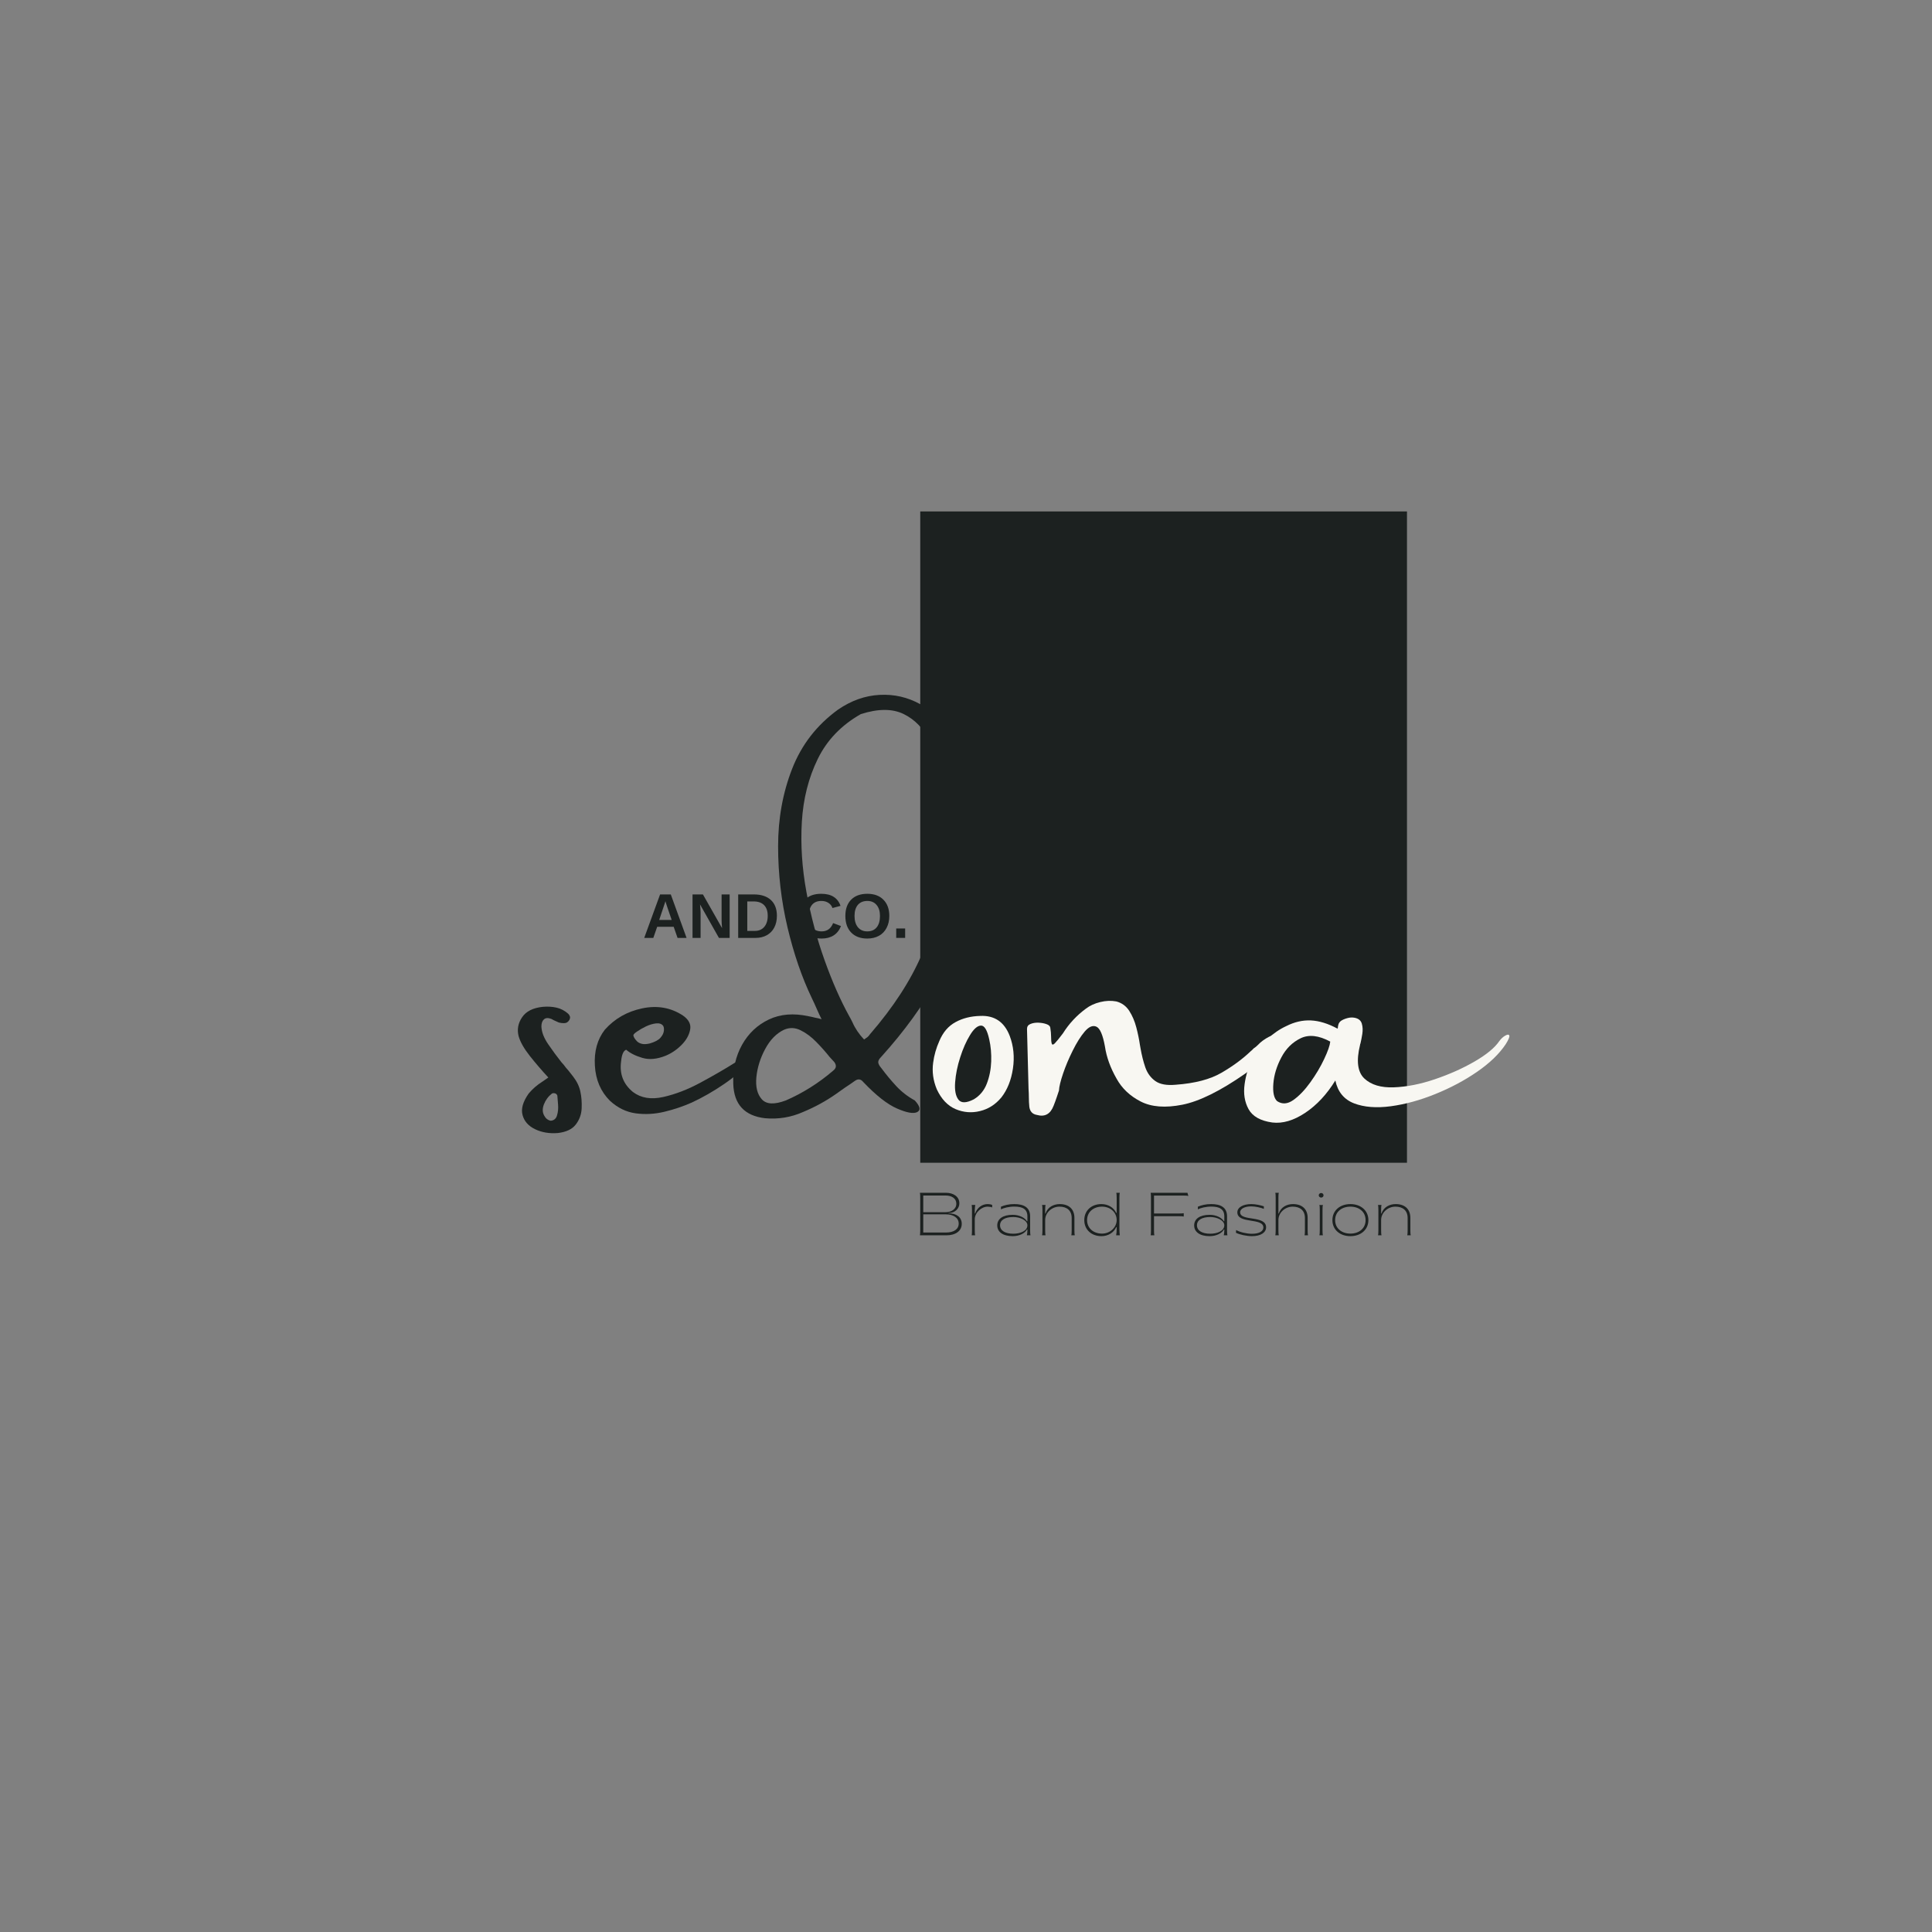 <svg xmlns="http://www.w3.org/2000/svg" xmlns:xlink="http://www.w3.org/1999/xlink" width="500" zoomAndPan="magnify" viewBox="0 0 375 375" height="500" preserveAspectRatio="xMidYMid meet" version="1.0"><rect x="0" y="0" width="375" height="375" fill="#808080" stroke="none"/><defs><g/><clipPath id="6c87376adc"><path d="M 178.621 99.273 L 273.094 99.273 L 273.094 225.695 L 178.621 225.695 Z M 178.621 99.273 " clip-rule="nonzero"/></clipPath></defs><g clip-path="url(#6c87376adc)"><path fill="#1c2120" d="M 178.621 99.273 L 273.094 99.273 L 273.094 225.695 L 178.621 225.695 Z M 178.621 99.273 " fill-opacity="1" fill-rule="nonzero"/></g><g fill="#1c2120" fill-opacity="1"><g transform="translate(101.79, 220.596)"><g><path d="M 9.453 -11.641 C 10.18 -10.703 10.648 -9.727 10.859 -8.719 C 11.078 -7.719 11.16 -6.629 11.109 -5.453 C 11.055 -4.285 10.676 -3.242 9.969 -2.328 C 9.27 -1.41 8.098 -0.859 6.453 -0.672 C 4.816 -0.547 3.352 -0.797 2.062 -1.422 C 0.77 -2.047 -0.035 -2.957 -0.359 -4.156 C -0.691 -5.352 -0.297 -6.75 0.828 -8.344 C 1.578 -9.238 2.473 -10.016 3.516 -10.672 C 3.879 -10.91 4.254 -11.172 4.641 -11.453 C 3.379 -12.816 2.18 -14.211 1.047 -15.641 C -0.078 -17.066 -0.801 -18.344 -1.125 -19.469 C -1.457 -20.77 -1.234 -21.992 -0.453 -23.141 C 0.316 -24.297 1.66 -24.973 3.578 -25.172 C 4.516 -25.254 5.395 -25.203 6.219 -25.016 C 7.039 -24.836 7.801 -24.441 8.5 -23.828 C 8.656 -23.672 8.766 -23.5 8.828 -23.312 C 8.891 -23.133 8.859 -22.91 8.734 -22.641 C 8.492 -22.211 8.141 -22 7.672 -22 C 7.328 -22 7 -22.039 6.688 -22.125 C 6.344 -22.27 6.031 -22.41 5.75 -22.547 C 5.562 -22.648 5.383 -22.742 5.219 -22.828 C 4.594 -23.066 4.113 -23.035 3.781 -22.734 C 3.457 -22.43 3.297 -21.973 3.297 -21.359 C 3.336 -20.273 3.785 -19.113 4.641 -17.875 C 5.492 -16.633 6.332 -15.492 7.156 -14.453 C 7.5 -14.086 7.789 -13.734 8.031 -13.391 C 8.258 -13.16 8.734 -12.578 9.453 -11.641 Z M 5.109 -3.062 C 5.734 -3.113 6.141 -3.457 6.328 -4.094 C 6.523 -4.727 6.594 -5.43 6.531 -6.203 C 6.477 -6.973 6.43 -7.551 6.391 -7.938 C 6.305 -8.164 6.156 -8.312 5.938 -8.375 C 5.727 -8.438 5.531 -8.426 5.344 -8.344 C 4.633 -7.789 4.113 -7.086 3.781 -6.234 C 3.457 -5.379 3.488 -4.633 3.875 -4 C 4 -3.758 4.164 -3.555 4.375 -3.391 C 4.594 -3.223 4.836 -3.113 5.109 -3.062 Z M 5.109 -3.062 "/></g></g></g><g fill="#1c2120" fill-opacity="1"><g transform="translate(115.793, 220.596)"><g><path d="M 28.453 -15.312 C 28.879 -15.551 29.305 -15.727 29.734 -15.844 C 30.16 -15.957 30.43 -15.945 30.547 -15.812 C 30.672 -15.676 30.5 -15.316 30.031 -14.734 C 28.508 -13.055 26.727 -11.523 24.688 -10.141 C 22.656 -8.754 20.586 -7.57 18.484 -6.594 C 16.797 -5.844 15.016 -5.242 13.141 -4.797 C 11.266 -4.348 9.41 -4.25 7.578 -4.5 C 5.742 -4.758 4.082 -5.57 2.594 -6.938 C 0.801 -8.727 -0.172 -11.004 -0.328 -13.766 C -0.492 -16.523 0.145 -18.844 1.594 -20.719 C 3.508 -22.875 5.93 -24.258 8.859 -24.875 C 11.797 -25.488 14.438 -25.02 16.781 -23.469 C 17.914 -22.676 18.375 -21.754 18.156 -20.703 C 17.945 -19.648 17.383 -18.664 16.469 -17.75 C 15.551 -16.832 14.523 -16.141 13.391 -15.672 C 11.711 -15.004 10.207 -14.867 8.875 -15.266 C 7.539 -15.66 6.5 -16.188 5.75 -16.844 C 5.219 -16.656 4.891 -15.91 4.766 -14.609 C 4.422 -12.16 5.188 -10.172 7.062 -8.641 C 8.625 -7.461 10.586 -7.141 12.953 -7.672 C 15.316 -8.203 17.738 -9.141 20.219 -10.484 C 22.707 -11.828 24.922 -13.109 26.859 -14.328 C 27.453 -14.641 27.984 -14.969 28.453 -15.312 Z M 12.922 -21.484 C 12.641 -21.867 12.176 -22.023 11.531 -21.953 C 10.895 -21.879 10.238 -21.68 9.562 -21.359 C 8.895 -21.035 8.312 -20.695 7.812 -20.344 C 7.312 -20 7.094 -19.75 7.156 -19.594 C 7.156 -19.508 7.211 -19.359 7.328 -19.141 C 7.453 -18.93 7.629 -18.707 7.859 -18.469 C 8.098 -18.238 8.414 -18.078 8.812 -17.984 C 9.207 -17.891 9.711 -17.914 10.328 -18.062 C 11.305 -18.344 11.992 -18.707 12.391 -19.156 C 12.785 -19.602 13.008 -20.047 13.062 -20.484 C 13.113 -20.922 13.066 -21.254 12.922 -21.484 Z M 12.922 -21.484 "/></g></g></g><g fill="#1c2120" fill-opacity="1"><g transform="translate(142.873, 220.596)"><g><path d="M 45.594 -65.906 C 46.426 -59.188 46.281 -52.914 45.156 -47.094 C 44.039 -41.281 42.039 -35.781 39.156 -30.594 C 36.27 -25.414 32.617 -20.383 28.203 -15.5 C 27.797 -15.102 27.594 -14.75 27.594 -14.438 C 27.594 -14.125 27.797 -13.734 28.203 -13.266 C 29.098 -12.055 30.062 -10.895 31.094 -9.781 C 32.125 -8.676 33.32 -7.75 34.688 -7 C 35.719 -5.875 35.879 -5.125 35.172 -4.75 C 34.461 -4.375 33.16 -4.598 31.266 -5.422 C 29.367 -6.242 27.176 -7.961 24.688 -10.578 C 24.219 -11.16 23.68 -11.238 23.078 -10.812 C 22.422 -10.344 21.766 -9.895 21.109 -9.469 C 20.504 -9.039 19.914 -8.625 19.344 -8.219 C 17.383 -6.852 15.273 -5.703 13.016 -4.766 C 10.672 -3.723 8.207 -3.316 5.625 -3.547 C 1.633 -4.016 -0.422 -6.242 -0.547 -10.234 C -0.648 -13.047 -0.082 -15.566 1.156 -17.797 C 2.406 -20.023 4.145 -21.664 6.375 -22.719 C 8.602 -23.77 11.164 -23.977 14.062 -23.344 C 14.445 -23.281 14.895 -23.18 15.406 -23.047 C 15.727 -23.004 16.125 -22.91 16.594 -22.766 C 16.27 -23.422 15.992 -24.008 15.766 -24.531 C 15.379 -25.426 15.023 -26.203 14.703 -26.859 C 12.785 -30.848 11.211 -35.422 9.984 -40.578 C 8.766 -45.734 8.156 -50.988 8.156 -56.344 C 8.156 -61.707 9.062 -66.711 10.875 -71.359 C 12.688 -76.016 15.648 -79.844 19.766 -82.844 C 22.336 -84.613 25.031 -85.57 27.844 -85.719 C 30.664 -85.875 33.305 -85.27 35.766 -83.906 C 38.223 -82.539 40.254 -80.492 41.859 -77.766 C 43.879 -74.078 45.125 -70.125 45.594 -65.906 Z M 18.859 -12.797 C 19.461 -13.266 19.531 -13.816 19.062 -14.453 C 18.781 -14.754 18.477 -15.082 18.156 -15.438 C 17.414 -16.375 16.562 -17.336 15.594 -18.328 C 14.625 -19.328 13.598 -20.094 12.516 -20.625 C 11.441 -21.156 10.367 -21.188 9.297 -20.719 C 7.828 -20.02 6.613 -18.781 5.656 -17 C 4.695 -15.219 4.125 -13.391 3.938 -11.516 C 3.758 -9.641 4.113 -8.207 5 -7.219 C 5.883 -6.238 7.438 -6.164 9.656 -7 C 12.977 -8.445 16.047 -10.379 18.859 -12.797 Z M 25.969 -19.828 C 30.508 -25.066 33.879 -30.254 36.078 -35.391 C 38.285 -40.535 39.816 -46.551 40.672 -53.438 C 40.859 -55.113 40.953 -57.328 40.953 -60.078 C 40.953 -62.828 40.703 -65.676 40.203 -68.625 C 39.703 -71.582 38.844 -74.281 37.625 -76.719 C 36.414 -79.164 34.719 -80.926 32.531 -82 C 30.344 -83.07 27.566 -83.066 24.203 -81.984 C 20.41 -79.828 17.625 -76.922 15.844 -73.266 C 14.062 -69.609 13.035 -65.551 12.766 -61.094 C 12.504 -56.645 12.801 -52.098 13.656 -47.453 C 14.508 -42.805 15.68 -38.398 17.172 -34.234 C 18.66 -30.066 20.258 -26.438 21.969 -23.344 C 22.195 -22.957 22.398 -22.57 22.578 -22.188 C 23.109 -20.977 23.863 -19.859 24.844 -18.828 C 24.969 -18.922 25.109 -19.02 25.266 -19.125 C 25.535 -19.289 25.77 -19.523 25.969 -19.828 Z M 25.969 -19.828 "/></g></g></g><g fill="#f8f7f2" fill-opacity="1"><g transform="translate(182.047, 220.596)"><g><path d="M 8.219 -23.406 C 10.988 -23.531 12.895 -22.238 13.938 -19.531 C 14.688 -17.551 14.895 -15.438 14.562 -13.188 C 14.227 -10.938 13.477 -9.066 12.312 -7.578 C 11.176 -6.211 9.797 -5.332 8.172 -4.938 C 6.555 -4.539 4.977 -4.664 3.438 -5.312 C 1.895 -5.969 0.676 -7.254 -0.219 -9.172 C -0.926 -10.879 -1.16 -12.598 -0.922 -14.328 C -0.734 -15.773 -0.332 -17.18 0.281 -18.547 C 0.988 -20.234 2.035 -21.453 3.422 -22.203 C 4.805 -22.961 6.406 -23.363 8.219 -23.406 Z M 6.969 -7.219 C 8.145 -7.926 8.988 -8.945 9.5 -10.281 C 10.008 -11.613 10.289 -13.039 10.344 -14.562 C 10.395 -16.082 10.27 -17.504 9.969 -18.828 C 9.57 -20.66 9.031 -21.562 8.344 -21.531 C 7.664 -21.5 6.961 -20.883 6.234 -19.688 C 5.504 -18.5 4.867 -17.062 4.328 -15.375 C 3.785 -13.695 3.457 -12.082 3.344 -10.531 C 3.227 -8.988 3.441 -7.863 3.984 -7.156 C 4.523 -6.457 5.52 -6.477 6.969 -7.219 Z M 6.969 -7.219 "/></g></g></g><g fill="#f8f7f2" fill-opacity="1"><g transform="translate(199.216, 220.596)"><g><path d="M 47.125 -19.375 C 48.062 -19.801 48.609 -19.875 48.766 -19.594 C 48.93 -19.039 48.426 -18.047 47.25 -16.609 C 46.082 -15.172 44.5 -13.707 42.5 -12.219 C 37.656 -8.844 33.582 -6.828 30.281 -6.172 C 26.977 -5.516 24.281 -5.723 22.188 -6.797 C 20.102 -7.867 18.547 -9.344 17.516 -11.219 C 16.305 -13.332 15.551 -15.422 15.25 -17.484 C 14.844 -19.742 14.285 -21.023 13.578 -21.328 C 12.879 -21.629 12.129 -21.312 11.328 -20.375 C 10.535 -19.438 9.758 -18.203 9 -16.672 C 8.238 -15.148 7.613 -13.664 7.125 -12.219 C 6.633 -10.77 6.367 -9.672 6.328 -8.922 C 6.18 -8.492 6.047 -8.086 5.922 -7.703 C 5.723 -7.109 5.508 -6.523 5.281 -5.953 C 4.656 -4.348 3.578 -3.758 2.047 -4.188 C 1.191 -4.332 0.703 -4.852 0.578 -5.75 C 0.516 -6.352 0.484 -6.984 0.484 -7.641 C 0.484 -8.148 0.461 -8.691 0.422 -9.266 C 0.328 -13.109 0.227 -16.977 0.125 -20.875 C 0.125 -21.344 0.348 -21.664 0.797 -21.844 C 1.242 -22.031 1.758 -22.113 2.344 -22.094 C 2.938 -22.07 3.457 -21.977 3.906 -21.812 C 4.352 -21.656 4.598 -21.43 4.641 -21.141 C 4.742 -20.492 4.797 -19.938 4.797 -19.469 C 4.797 -18.812 4.836 -18.336 4.922 -18.047 C 5.004 -17.766 5.203 -17.773 5.516 -18.078 C 5.828 -18.391 6.352 -19.035 7.094 -20.016 C 8.27 -21.891 9.754 -23.488 11.547 -24.812 C 12.328 -25.406 13.254 -25.832 14.328 -26.094 C 15.41 -26.363 16.453 -26.406 17.453 -26.219 C 18.523 -25.938 19.363 -25.328 19.969 -24.391 C 20.57 -23.453 21.031 -22.379 21.344 -21.172 C 21.656 -19.973 21.883 -18.863 22.031 -17.844 C 22.07 -17.562 22.113 -17.328 22.156 -17.141 C 22.395 -15.773 22.707 -14.531 23.094 -13.406 C 23.488 -12.289 24.133 -11.41 25.031 -10.766 C 25.926 -10.129 27.238 -9.891 28.969 -10.047 C 32.719 -10.316 35.695 -11.098 37.906 -12.391 C 40.113 -13.68 41.973 -15.051 43.484 -16.5 C 43.723 -16.688 43.926 -16.879 44.094 -17.078 C 44.438 -17.305 44.723 -17.539 44.953 -17.781 C 45.504 -18.375 46.227 -18.906 47.125 -19.375 Z M 47.125 -19.375 "/></g></g></g><g fill="#f8f7f2" fill-opacity="1"><g transform="translate(243.72, 220.596)"><g><path d="M 47.266 -18.484 C 47.641 -18.992 48.039 -19.363 48.469 -19.594 C 48.895 -19.832 49.148 -19.832 49.234 -19.594 C 49.328 -19.363 49.094 -18.801 48.531 -17.906 C 47.281 -16.031 45.43 -14.25 42.984 -12.562 C 40.547 -10.883 37.848 -9.445 34.891 -8.25 C 31.941 -7.051 29.062 -6.258 26.25 -5.875 C 23.438 -5.5 21.051 -5.688 19.094 -6.438 C 17.145 -7.195 15.938 -8.676 15.469 -10.875 C 13.832 -8.207 11.891 -6.117 9.641 -4.609 C 7.391 -3.109 5.254 -2.477 3.234 -2.719 C 0.93 -3.039 -0.602 -3.906 -1.375 -5.312 C -2.145 -6.719 -2.398 -8.336 -2.141 -10.172 C -1.891 -12.004 -1.336 -13.738 -0.484 -15.375 C 0.16 -16.633 1.066 -17.805 2.234 -18.891 C 3.41 -19.984 4.641 -20.828 5.922 -21.422 C 7.516 -22.234 9.113 -22.602 10.719 -22.531 C 12.332 -22.457 14.055 -21.926 15.891 -20.938 C 15.891 -20.938 15.91 -20.984 15.953 -21.078 C 15.953 -21.266 15.988 -21.484 16.062 -21.734 C 16.133 -21.992 16.289 -22.223 16.531 -22.422 C 16.852 -22.648 17.266 -22.832 17.766 -22.969 C 18.266 -23.113 18.75 -23.141 19.219 -23.047 C 19.969 -22.898 20.43 -22.52 20.609 -21.906 C 20.785 -21.301 20.816 -20.633 20.703 -19.906 C 20.586 -19.188 20.469 -18.57 20.344 -18.062 C 20.289 -17.957 20.266 -17.863 20.266 -17.781 C 19.504 -14.688 19.781 -12.516 21.094 -11.266 C 22.414 -10.023 24.328 -9.453 26.828 -9.547 C 29.336 -9.641 32 -10.164 34.812 -11.125 C 37.633 -12.082 40.195 -13.227 42.5 -14.562 C 44.801 -15.895 46.391 -17.203 47.266 -18.484 Z M 4.156 -6.875 C 5.133 -6.219 6.188 -6.285 7.312 -7.078 C 8.445 -7.879 9.551 -9.031 10.625 -10.531 C 11.707 -12.039 12.598 -13.539 13.297 -15.031 C 14.004 -16.52 14.398 -17.648 14.484 -18.422 C 12.242 -19.629 10.32 -19.844 8.719 -19.062 C 7.125 -18.289 5.879 -17.051 4.984 -15.344 C 4.086 -13.645 3.57 -11.957 3.438 -10.281 C 3.301 -8.602 3.539 -7.469 4.156 -6.875 Z M 4.156 -6.875 "/></g></g></g><g fill="#1c2120" fill-opacity="1"><g transform="translate(177.295, 239.774)"><g><path d="M 1.262 0 L 6.418 0 C 8.152 0 9.379 -0.824 9.379 -2.23 C 9.379 -3.562 8.293 -4.258 6.879 -4.258 L 6.809 -4.258 L 6.809 -4.328 L 6.879 -4.328 C 8.059 -4.328 8.918 -5.203 8.918 -6.207 C 8.918 -7.504 7.773 -8.258 6.289 -8.258 L 1.262 -8.258 C 1.297 -8.059 1.32 -7.832 1.32 -7.277 L 1.32 -0.98 C 1.32 -0.426 1.297 -0.199 1.262 0 Z M 1.91 -4.484 L 1.91 -7.727 L 6.219 -7.727 C 7.41 -7.727 8.328 -7.195 8.328 -6.133 C 8.328 -5.074 7.375 -4.484 6.18 -4.484 Z M 1.91 -0.543 L 1.91 -4.07 L 6.301 -4.07 C 7.75 -4.07 8.789 -3.41 8.789 -2.277 C 8.789 -1.145 7.785 -0.543 6.336 -0.543 Z M 1.91 -0.543 "/></g></g></g><g fill="#1c2120" fill-opacity="1"><g transform="translate(187.458, 239.774)"><g><path d="M 1.145 0 L 1.816 0 C 1.77 -0.199 1.746 -0.414 1.746 -0.969 L 1.746 -3.113 C 1.746 -4.426 3.055 -5.566 4.246 -5.566 C 4.566 -5.566 4.953 -5.496 5.121 -5.402 L 5.121 -5.91 C 4.941 -5.992 4.578 -6.062 4.258 -6.062 C 3.172 -6.062 2.207 -5.379 1.816 -4.234 L 1.746 -4.234 L 1.746 -4.918 C 1.746 -5.32 1.816 -5.734 1.84 -5.898 L 1.145 -5.898 C 1.18 -5.688 1.203 -5.473 1.203 -4.918 L 1.203 -0.969 C 1.203 -0.414 1.18 -0.199 1.145 0 Z M 1.145 0 "/></g></g></g><g fill="#1c2120" fill-opacity="1"><g transform="translate(192.893, 239.774)"><g><path d="M 3.68 0.164 C 5.027 0.164 6.086 -0.438 6.441 -1.133 L 6.523 -1.133 L 6.523 -0.957 C 6.523 -0.555 6.477 -0.199 6.418 0 L 7.125 0 C 7.078 -0.199 7.055 -0.426 7.055 -0.98 L 7.055 -3.668 C 7.055 -5.473 5.758 -6.062 3.965 -6.062 C 2.926 -6.062 2.09 -5.852 1.391 -5.555 L 1.391 -5.039 C 1.91 -5.309 2.949 -5.578 3.977 -5.578 C 5.578 -5.578 6.523 -5.098 6.523 -3.68 L 6.523 -2.738 L 6.43 -2.738 C 6.062 -3.363 5.027 -3.977 3.68 -3.977 C 1.723 -3.977 0.672 -3.16 0.672 -1.922 C 0.672 -0.684 1.734 0.164 3.68 0.164 Z M 3.797 -0.309 C 2.16 -0.309 1.215 -0.945 1.215 -1.945 C 1.215 -2.949 2.148 -3.551 3.797 -3.551 C 5.098 -3.551 6.523 -2.914 6.523 -1.945 C 6.523 -0.824 5.098 -0.309 3.797 -0.309 Z M 3.797 -0.309 "/></g></g></g><g fill="#1c2120" fill-opacity="1"><g transform="translate(201.122, 239.774)"><g><path d="M 1.145 0 L 1.816 0 C 1.77 -0.199 1.746 -0.426 1.746 -0.98 L 1.746 -2.973 C 1.746 -4.387 3.031 -5.566 4.52 -5.566 C 5.945 -5.566 6.891 -4.824 6.891 -3.363 L 6.891 -0.98 C 6.891 -0.426 6.867 -0.199 6.82 0 L 7.492 0 C 7.445 -0.199 7.422 -0.426 7.422 -0.98 L 7.422 -3.375 C 7.422 -5.109 6.324 -6.062 4.566 -6.062 C 3.434 -6.062 2.219 -5.508 1.828 -4.234 L 1.746 -4.234 L 1.746 -4.918 C 1.746 -5.473 1.77 -5.699 1.816 -5.898 L 1.145 -5.898 C 1.191 -5.699 1.215 -5.473 1.215 -4.918 L 1.215 -0.98 C 1.215 -0.426 1.191 -0.199 1.145 0 Z M 1.145 0 "/></g></g></g><g fill="#1c2120" fill-opacity="1"><g transform="translate(209.716, 239.774)"><g><path d="M 4.07 0.164 C 5.402 0.164 6.488 -0.555 6.938 -1.582 L 7.031 -1.582 L 7.031 -1.262 C 7.031 -0.777 6.984 -0.258 6.926 0 L 7.633 0 C 7.586 -0.367 7.574 -0.742 7.562 -1.285 L 7.562 -7.277 C 7.562 -7.832 7.586 -8.059 7.633 -8.258 L 6.961 -8.258 C 6.996 -8.059 7.031 -7.832 7.031 -7.277 L 7.031 -4.352 L 6.938 -4.352 C 6.465 -5.379 5.379 -6.062 4.059 -6.062 C 2.137 -6.062 0.742 -4.812 0.742 -2.949 C 0.742 -1.086 2.148 0.164 4.07 0.164 Z M 4.176 -0.332 C 2.512 -0.332 1.285 -1.391 1.285 -2.949 C 1.285 -4.508 2.512 -5.566 4.176 -5.566 C 5.793 -5.566 7.031 -4.473 7.031 -2.949 C 7.031 -1.582 5.793 -0.332 4.176 -0.332 Z M 4.176 -0.332 "/></g></g></g><g fill="#1c2120" fill-opacity="1"><g transform="translate(218.488, 239.774)"><g/></g></g><g fill="#1c2120" fill-opacity="1"><g transform="translate(222.083, 239.774)"><g><path d="M 1.262 0 L 1.98 0 C 1.934 -0.199 1.91 -0.426 1.91 -0.98 L 1.91 -3.715 L 6.699 -3.715 C 7.254 -3.715 7.48 -3.691 7.68 -3.645 L 7.68 -4.293 C 7.48 -4.258 7.254 -4.234 6.699 -4.234 L 1.91 -4.234 L 1.91 -7.715 L 7.609 -7.715 C 8.164 -7.715 8.375 -7.691 8.578 -7.645 L 8.398 -8.258 L 1.262 -8.258 C 1.297 -8.059 1.32 -7.832 1.32 -7.277 L 1.32 -0.98 C 1.32 -0.426 1.297 -0.199 1.262 0 Z M 1.262 0 "/></g></g></g><g fill="#1c2120" fill-opacity="1"><g transform="translate(231.114, 239.774)"><g><path d="M 3.68 0.164 C 5.027 0.164 6.086 -0.438 6.441 -1.133 L 6.523 -1.133 L 6.523 -0.957 C 6.523 -0.555 6.477 -0.199 6.418 0 L 7.125 0 C 7.078 -0.199 7.055 -0.426 7.055 -0.98 L 7.055 -3.668 C 7.055 -5.473 5.758 -6.062 3.965 -6.062 C 2.926 -6.062 2.09 -5.852 1.391 -5.555 L 1.391 -5.039 C 1.91 -5.309 2.949 -5.578 3.977 -5.578 C 5.578 -5.578 6.523 -5.098 6.523 -3.68 L 6.523 -2.738 L 6.43 -2.738 C 6.062 -3.363 5.027 -3.977 3.68 -3.977 C 1.723 -3.977 0.672 -3.16 0.672 -1.922 C 0.672 -0.684 1.734 0.164 3.68 0.164 Z M 3.797 -0.309 C 2.16 -0.309 1.215 -0.945 1.215 -1.945 C 1.215 -2.949 2.148 -3.551 3.797 -3.551 C 5.098 -3.551 6.523 -2.914 6.523 -1.945 C 6.523 -0.824 5.098 -0.309 3.797 -0.309 Z M 3.797 -0.309 "/></g></g></g><g fill="#1c2120" fill-opacity="1"><g transform="translate(239.343, 239.774)"><g><path d="M 3.656 0.164 C 5.402 0.164 6.406 -0.566 6.406 -1.547 C 6.406 -3.965 1.367 -2.641 1.367 -4.473 C 1.367 -5.215 2.371 -5.617 3.516 -5.617 C 4.34 -5.617 5.414 -5.367 5.969 -5.133 L 5.969 -5.617 C 5.367 -5.84 4.352 -6.062 3.527 -6.062 C 1.957 -6.062 0.824 -5.438 0.824 -4.461 C 0.824 -2.16 5.875 -3.469 5.875 -1.523 C 5.875 -0.766 5.027 -0.297 3.656 -0.297 C 2.629 -0.297 1.309 -0.613 0.59 -1.027 L 0.555 -0.496 C 1.25 -0.129 2.668 0.164 3.656 0.164 Z M 3.656 0.164 "/></g></g></g><g fill="#1c2120" fill-opacity="1"><g transform="translate(246.393, 239.774)"><g><path d="M 1.145 0 L 1.816 0 C 1.77 -0.199 1.746 -0.426 1.746 -0.98 L 1.746 -2.973 C 1.746 -4.387 3.031 -5.566 4.52 -5.566 C 5.945 -5.566 6.891 -4.824 6.891 -3.363 L 6.891 -0.98 C 6.891 -0.426 6.867 -0.199 6.82 0 L 7.492 0 C 7.445 -0.199 7.422 -0.426 7.422 -0.98 L 7.422 -3.375 C 7.422 -5.109 6.324 -6.062 4.566 -6.062 C 3.434 -6.062 2.219 -5.508 1.828 -4.234 L 1.746 -4.234 L 1.746 -7.277 C 1.746 -7.832 1.77 -8.059 1.816 -8.258 L 1.145 -8.258 C 1.191 -8.059 1.215 -7.832 1.215 -7.277 L 1.215 -0.98 C 1.215 -0.426 1.191 -0.199 1.145 0 Z M 1.145 0 "/></g></g></g><g fill="#1c2120" fill-opacity="1"><g transform="translate(254.988, 239.774)"><g><path d="M 1.449 -7.324 C 1.711 -7.324 1.91 -7.527 1.91 -7.762 C 1.91 -8.012 1.711 -8.211 1.449 -8.211 C 1.191 -8.211 0.98 -8.012 0.98 -7.762 C 0.98 -7.527 1.191 -7.324 1.449 -7.324 Z M 1.109 0 L 1.781 0 C 1.734 -0.211 1.711 -0.426 1.711 -0.98 L 1.711 -4.918 C 1.711 -5.473 1.734 -5.699 1.781 -5.898 C 1.617 -5.863 1.273 -5.863 1.109 -5.898 C 1.156 -5.699 1.18 -5.473 1.18 -4.918 L 1.18 -0.98 C 1.18 -0.426 1.156 -0.211 1.109 0 Z M 1.109 0 "/></g></g></g><g fill="#1c2120" fill-opacity="1"><g transform="translate(257.876, 239.774)"><g><path d="M 4.234 0.164 C 6.254 0.164 7.727 -1.086 7.727 -2.949 C 7.727 -4.812 6.254 -6.062 4.234 -6.062 C 2.207 -6.062 0.742 -4.812 0.742 -2.949 C 0.742 -1.086 2.207 0.164 4.234 0.164 Z M 4.234 -0.332 C 2.582 -0.332 1.273 -1.32 1.273 -2.949 C 1.273 -4.59 2.582 -5.566 4.234 -5.566 C 5.887 -5.566 7.184 -4.59 7.184 -2.949 C 7.184 -1.32 5.887 -0.332 4.234 -0.332 Z M 4.234 -0.332 "/></g></g></g><g fill="#1c2120" fill-opacity="1"><g transform="translate(266.329, 239.774)"><g><path d="M 1.145 0 L 1.816 0 C 1.77 -0.199 1.746 -0.426 1.746 -0.98 L 1.746 -2.973 C 1.746 -4.387 3.031 -5.566 4.52 -5.566 C 5.945 -5.566 6.891 -4.824 6.891 -3.363 L 6.891 -0.98 C 6.891 -0.426 6.867 -0.199 6.82 0 L 7.492 0 C 7.445 -0.199 7.422 -0.426 7.422 -0.98 L 7.422 -3.375 C 7.422 -5.109 6.324 -6.062 4.566 -6.062 C 3.434 -6.062 2.219 -5.508 1.828 -4.234 L 1.746 -4.234 L 1.746 -4.918 C 1.746 -5.473 1.77 -5.699 1.816 -5.898 L 1.145 -5.898 C 1.191 -5.699 1.215 -5.473 1.215 -4.918 L 1.215 -0.98 C 1.215 -0.426 1.191 -0.199 1.145 0 Z M 1.145 0 "/></g></g></g><g fill="#1c2120" fill-opacity="1"><g transform="translate(124.731, 182.046)"><g><path d="M 6.781 0 L 6.031 -2.156 L 2.828 -2.156 L 2.078 0 L 0.312 0 L 3.391 -8.438 L 5.469 -8.438 L 8.531 0 Z M 4.422 -7.141 L 4.391 -7 C 4.348 -6.863 4.297 -6.703 4.234 -6.516 C 4.18 -6.328 3.844 -5.316 3.219 -3.484 L 5.641 -3.484 L 4.812 -5.906 L 4.547 -6.719 Z M 4.422 -7.141 "/></g></g></g><g fill="#1c2120" fill-opacity="1"><g transform="translate(133.592, 182.046)"><g><path d="M 5.953 0 L 2.281 -6.5 C 2.352 -5.863 2.391 -5.359 2.391 -4.984 L 2.391 0 L 0.828 0 L 0.828 -8.438 L 2.844 -8.438 L 6.562 -1.891 C 6.5 -2.492 6.469 -3.039 6.469 -3.531 L 6.469 -8.438 L 8.031 -8.438 L 8.031 0 Z M 5.953 0 "/></g></g></g><g fill="#1c2120" fill-opacity="1"><g transform="translate(142.453, 182.046)"><g><path d="M 8.344 -4.281 C 8.344 -3.414 8.172 -2.656 7.828 -2 C 7.484 -1.352 7 -0.859 6.375 -0.516 C 5.75 -0.172 5.035 0 4.234 0 L 0.828 0 L 0.828 -8.438 L 3.875 -8.438 C 5.289 -8.438 6.391 -8.078 7.172 -7.359 C 7.953 -6.641 8.344 -5.613 8.344 -4.281 Z M 6.562 -4.281 C 6.562 -5.188 6.328 -5.879 5.859 -6.359 C 5.391 -6.836 4.719 -7.078 3.844 -7.078 L 2.594 -7.078 L 2.594 -1.359 L 4.078 -1.359 C 4.836 -1.359 5.441 -1.617 5.891 -2.141 C 6.336 -2.672 6.562 -3.383 6.562 -4.281 Z M 6.562 -4.281 "/></g></g></g><g fill="#1c2120" fill-opacity="1"><g transform="translate(151.313, 182.046)"><g/></g></g><g fill="#1c2120" fill-opacity="1"><g transform="translate(154.722, 182.046)"><g><path d="M 4.766 -1.266 C 5.828 -1.266 6.566 -1.801 6.984 -2.875 L 8.516 -2.297 C 8.191 -1.484 7.707 -0.875 7.062 -0.469 C 6.426 -0.07 5.66 0.125 4.766 0.125 C 3.398 0.125 2.348 -0.258 1.609 -1.031 C 0.867 -1.801 0.5 -2.879 0.5 -4.266 C 0.5 -5.648 0.852 -6.711 1.562 -7.453 C 2.281 -8.191 3.32 -8.562 4.688 -8.562 C 5.676 -8.562 6.477 -8.363 7.094 -7.969 C 7.719 -7.57 8.16 -6.988 8.422 -6.219 L 6.859 -5.797 C 6.723 -6.211 6.461 -6.547 6.078 -6.797 C 5.691 -7.047 5.238 -7.172 4.719 -7.172 C 3.914 -7.172 3.305 -6.922 2.891 -6.422 C 2.484 -5.93 2.281 -5.211 2.281 -4.266 C 2.281 -3.285 2.492 -2.539 2.922 -2.031 C 3.348 -1.52 3.961 -1.266 4.766 -1.266 Z M 4.766 -1.266 "/></g></g></g><g fill="#1c2120" fill-opacity="1"><g transform="translate(163.583, 182.046)"><g><path d="M 9.031 -4.266 C 9.031 -3.379 8.852 -2.602 8.5 -1.938 C 8.156 -1.27 7.66 -0.758 7.016 -0.406 C 6.367 -0.051 5.613 0.125 4.75 0.125 C 3.426 0.125 2.383 -0.266 1.625 -1.047 C 0.875 -1.828 0.5 -2.898 0.5 -4.266 C 0.5 -5.609 0.875 -6.66 1.625 -7.422 C 2.375 -8.18 3.422 -8.562 4.766 -8.562 C 6.098 -8.562 7.141 -8.176 7.891 -7.406 C 8.648 -6.645 9.031 -5.598 9.031 -4.266 Z M 7.219 -4.266 C 7.219 -5.172 7 -5.879 6.562 -6.391 C 6.133 -6.91 5.535 -7.172 4.766 -7.172 C 3.973 -7.172 3.359 -6.914 2.922 -6.406 C 2.492 -5.895 2.281 -5.18 2.281 -4.266 C 2.281 -3.336 2.5 -2.602 2.938 -2.062 C 3.383 -1.531 3.988 -1.266 4.75 -1.266 C 5.539 -1.266 6.148 -1.523 6.578 -2.047 C 7.004 -2.566 7.219 -3.305 7.219 -4.266 Z M 7.219 -4.266 "/></g></g></g><g fill="#1c2120" fill-opacity="1"><g transform="translate(173.127, 182.046)"><g><path d="M 0.828 0 L 0.828 -1.828 L 2.562 -1.828 L 2.562 0 Z M 0.828 0 "/></g></g></g></svg>